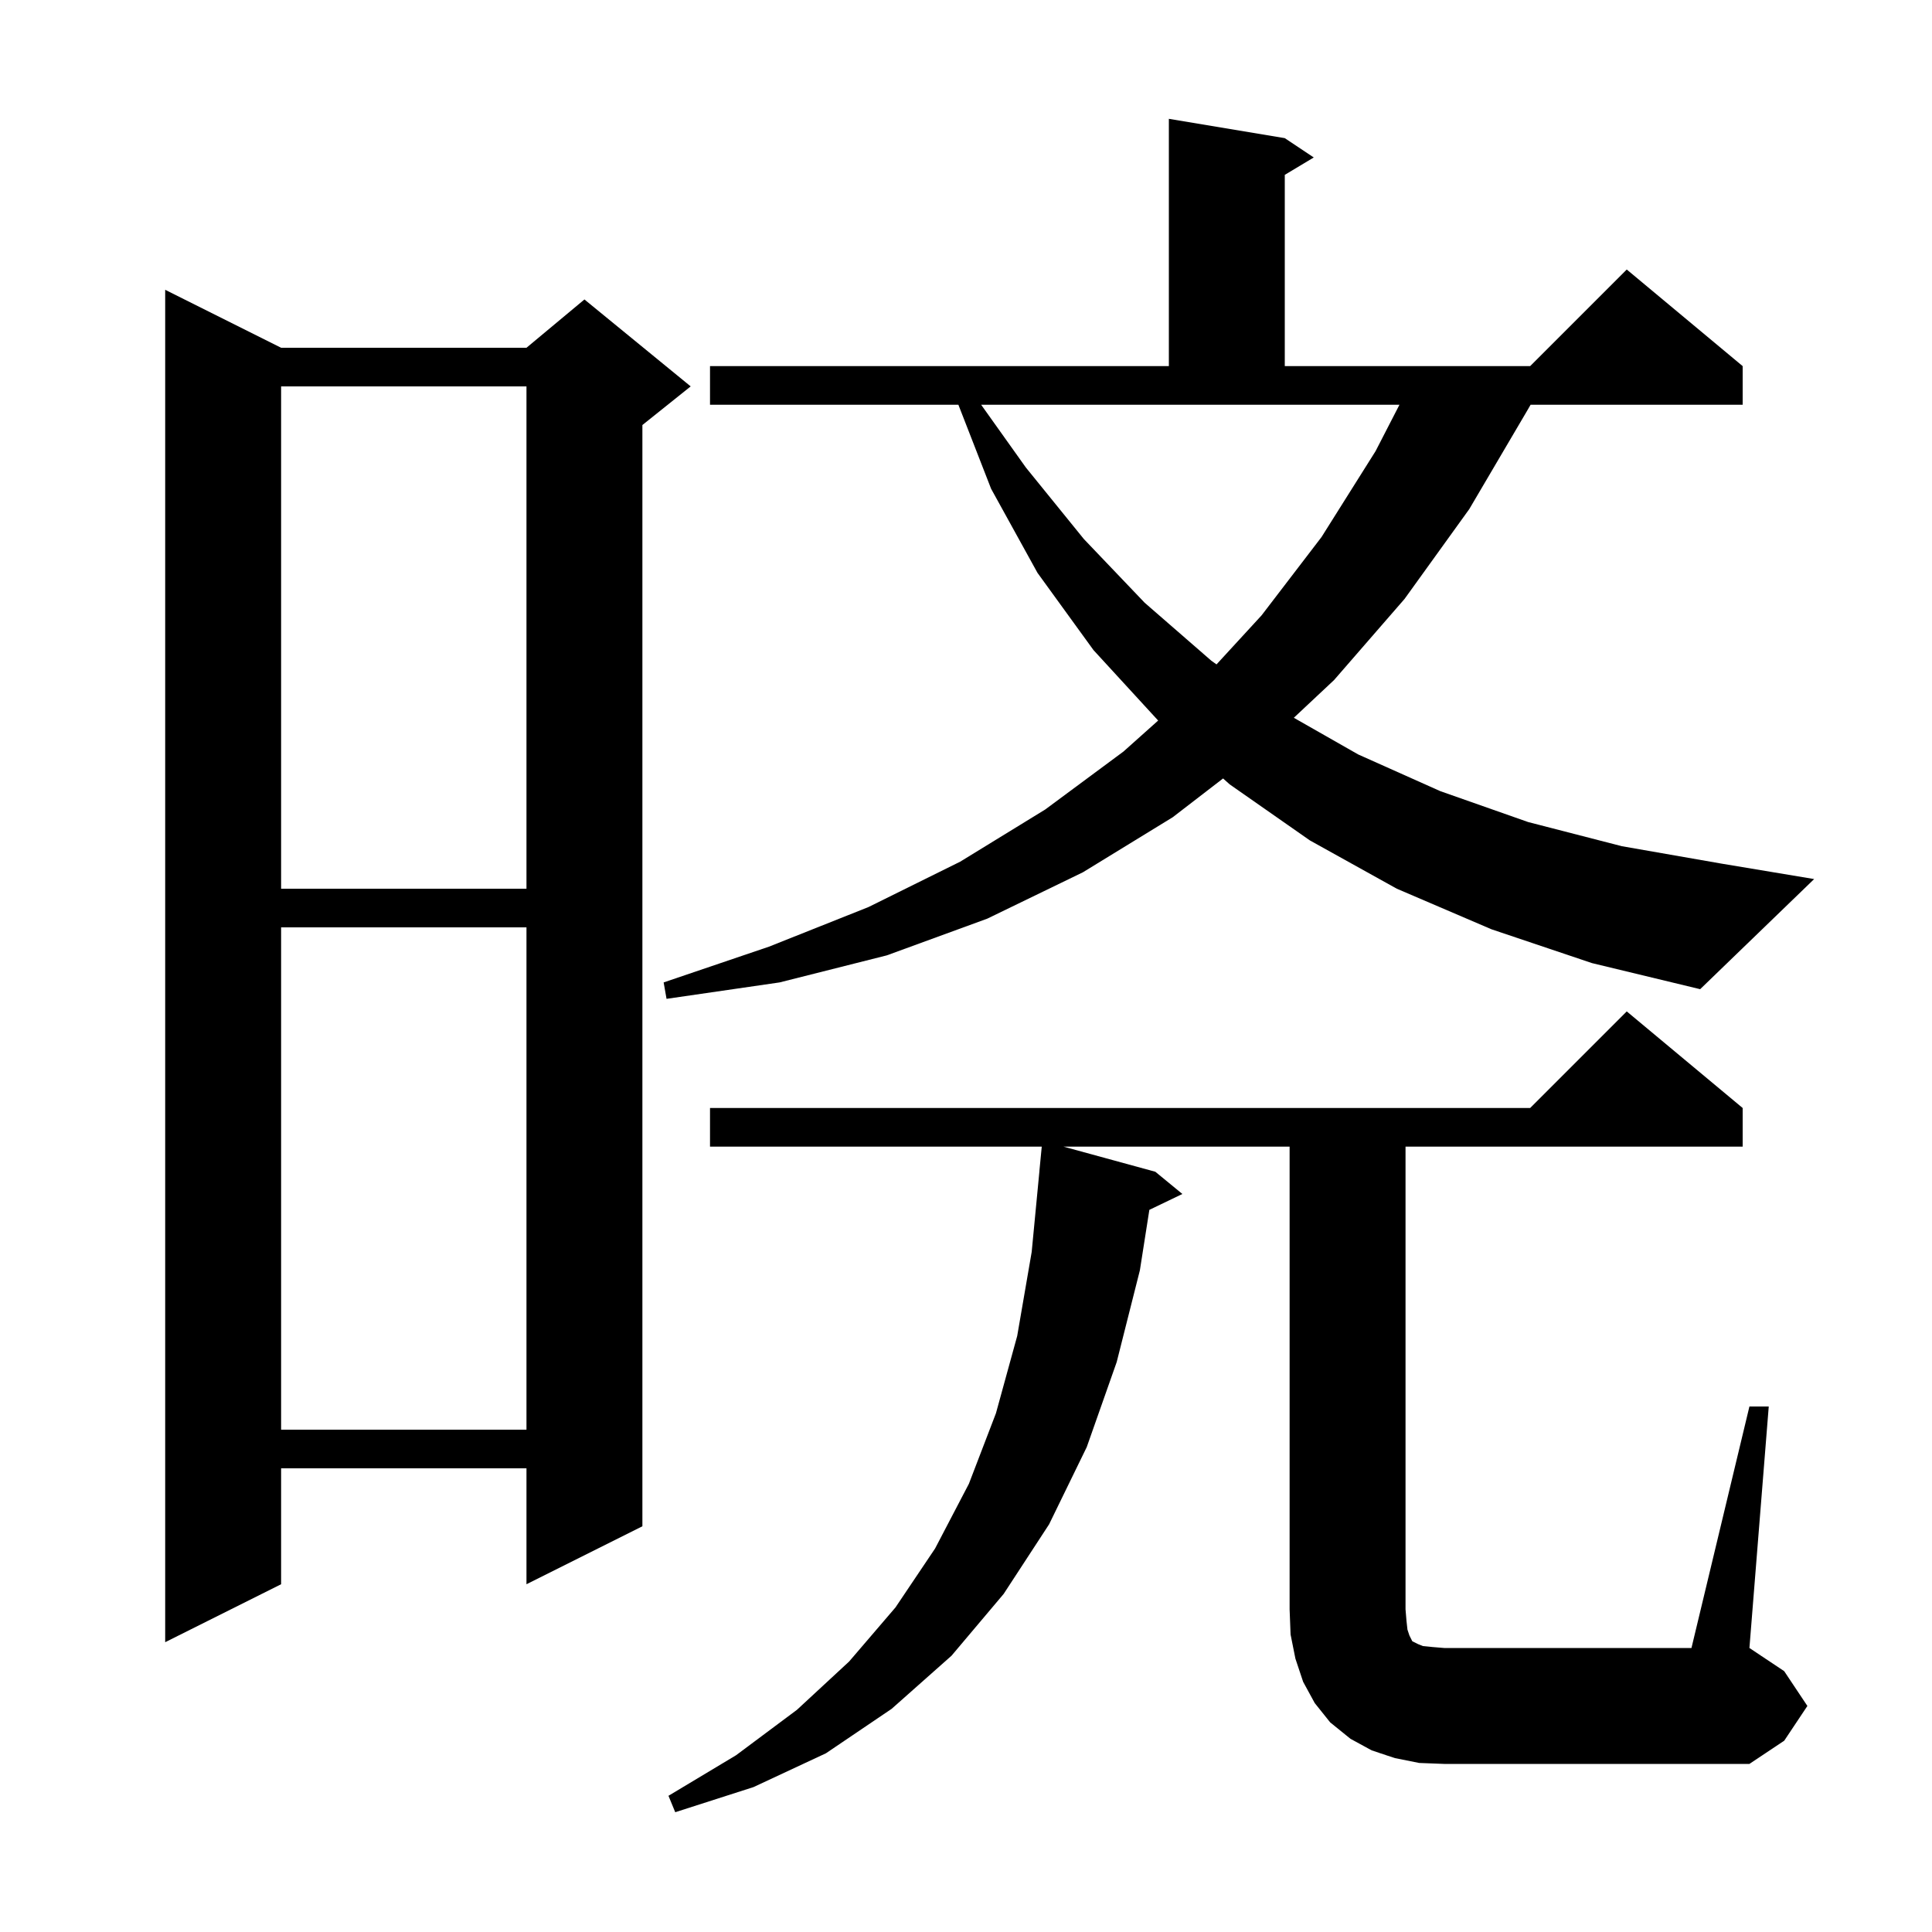 <svg xmlns="http://www.w3.org/2000/svg" xmlns:xlink="http://www.w3.org/1999/xlink" version="1.1" baseProfile="full" viewBox="0 0 200 200" width="200" height="200">
<g fill="black">
<path d="M 181.1 145.6 L 183.1 145.6 L 181.1 170.6 L 184.7 173.0 L 187.1 176.6 L 184.7 180.2 L 181.1 182.6 L 149.5 182.6 L 146.9 182.5 L 144.4 182.0 L 142.0 181.2 L 139.8 180.0 L 137.7 178.3 L 136.1 176.3 L 134.9 174.1 L 134.1 171.7 L 133.6 169.2 L 133.5 166.6 L 133.5 118.7 L 110.094 118.7 L 119.6 121.3 L 122.4 123.6 L 118.981 125.244 L 118.0 131.5 L 115.6 141.0 L 112.5 149.8 L 108.6 157.8 L 103.9 165.0 L 98.5 171.4 L 92.3 176.9 L 85.5 181.5 L 78.0 185.0 L 69.9 187.6 L 69.2 185.9 L 76.2 181.7 L 82.5 177.0 L 87.9 172.0 L 92.7 166.4 L 96.8 160.3 L 100.3 153.6 L 103.1 146.3 L 105.3 138.3 L 106.8 129.6 L 107.604 121.2 L 107.6 121.2 L 107.842 118.7 L 73.5 118.7 L 73.5 114.7 L 158.4 114.7 L 168.4 104.7 L 180.4 114.7 L 180.4 118.7 L 145.5 118.7 L 145.5 166.6 L 145.6 167.8 L 145.7 168.7 L 145.9 169.3 L 146.2 169.9 L 146.8 170.2 L 147.3 170.4 L 148.3 170.5 L 149.5 170.6 L 175.1 170.6 Z M 29.1 36.0 L 54.5 36.0 L 60.5 31.0 L 71.5 40.0 L 66.5 44.0 L 66.5 158.0 L 54.5 164.0 L 54.5 152.0 L 29.1 152.0 L 29.1 164.0 L 17.1 170.0 L 17.1 30.0 Z M 29.1 96.0 L 29.1 148.0 L 54.5 148.0 L 54.5 96.0 Z M 154.4 96.2 L 144.6 92.0 L 135.6 87.0 L 127.3 81.2 L 126.612 80.586 L 121.4 84.6 L 112.1 90.3 L 102.2 95.1 L 91.8 98.9 L 80.7 101.7 L 69.0 103.4 L 68.7 101.7 L 79.6 98.0 L 89.9 93.9 L 99.4 89.2 L 108.2 83.8 L 116.3 77.8 L 119.892 74.591 L 113.2 67.3 L 107.4 59.3 L 102.6 50.6 L 99.212 41.9 L 73.5 41.9 L 73.5 37.9 L 121.0 37.9 L 121.0 12.3 L 133.0 14.3 L 136.0 16.3 L 133.0 18.1 L 133.0 37.9 L 158.4 37.9 L 168.4 27.9 L 180.4 37.9 L 180.4 41.9 L 158.446 41.9 L 158.1 42.5 L 152.1 52.7 L 145.4 62.0 L 138.1 70.4 L 133.936 74.304 L 140.6 78.1 L 149.1 81.9 L 158.2 85.1 L 167.9 87.6 L 178.2 89.4 L 187.8 91.0 L 176.0 102.4 L 164.8 99.7 Z M 29.1 40.0 L 29.1 92.0 L 54.5 92.0 L 54.5 40.0 Z M 106.2 48.4 L 112.2 55.8 L 118.5 62.4 L 125.4 68.4 L 125.933 68.779 L 130.6 63.7 L 136.8 55.6 L 142.4 46.7 L 144.871 41.9 L 101.569 41.9 Z " />
</g>
</svg>

